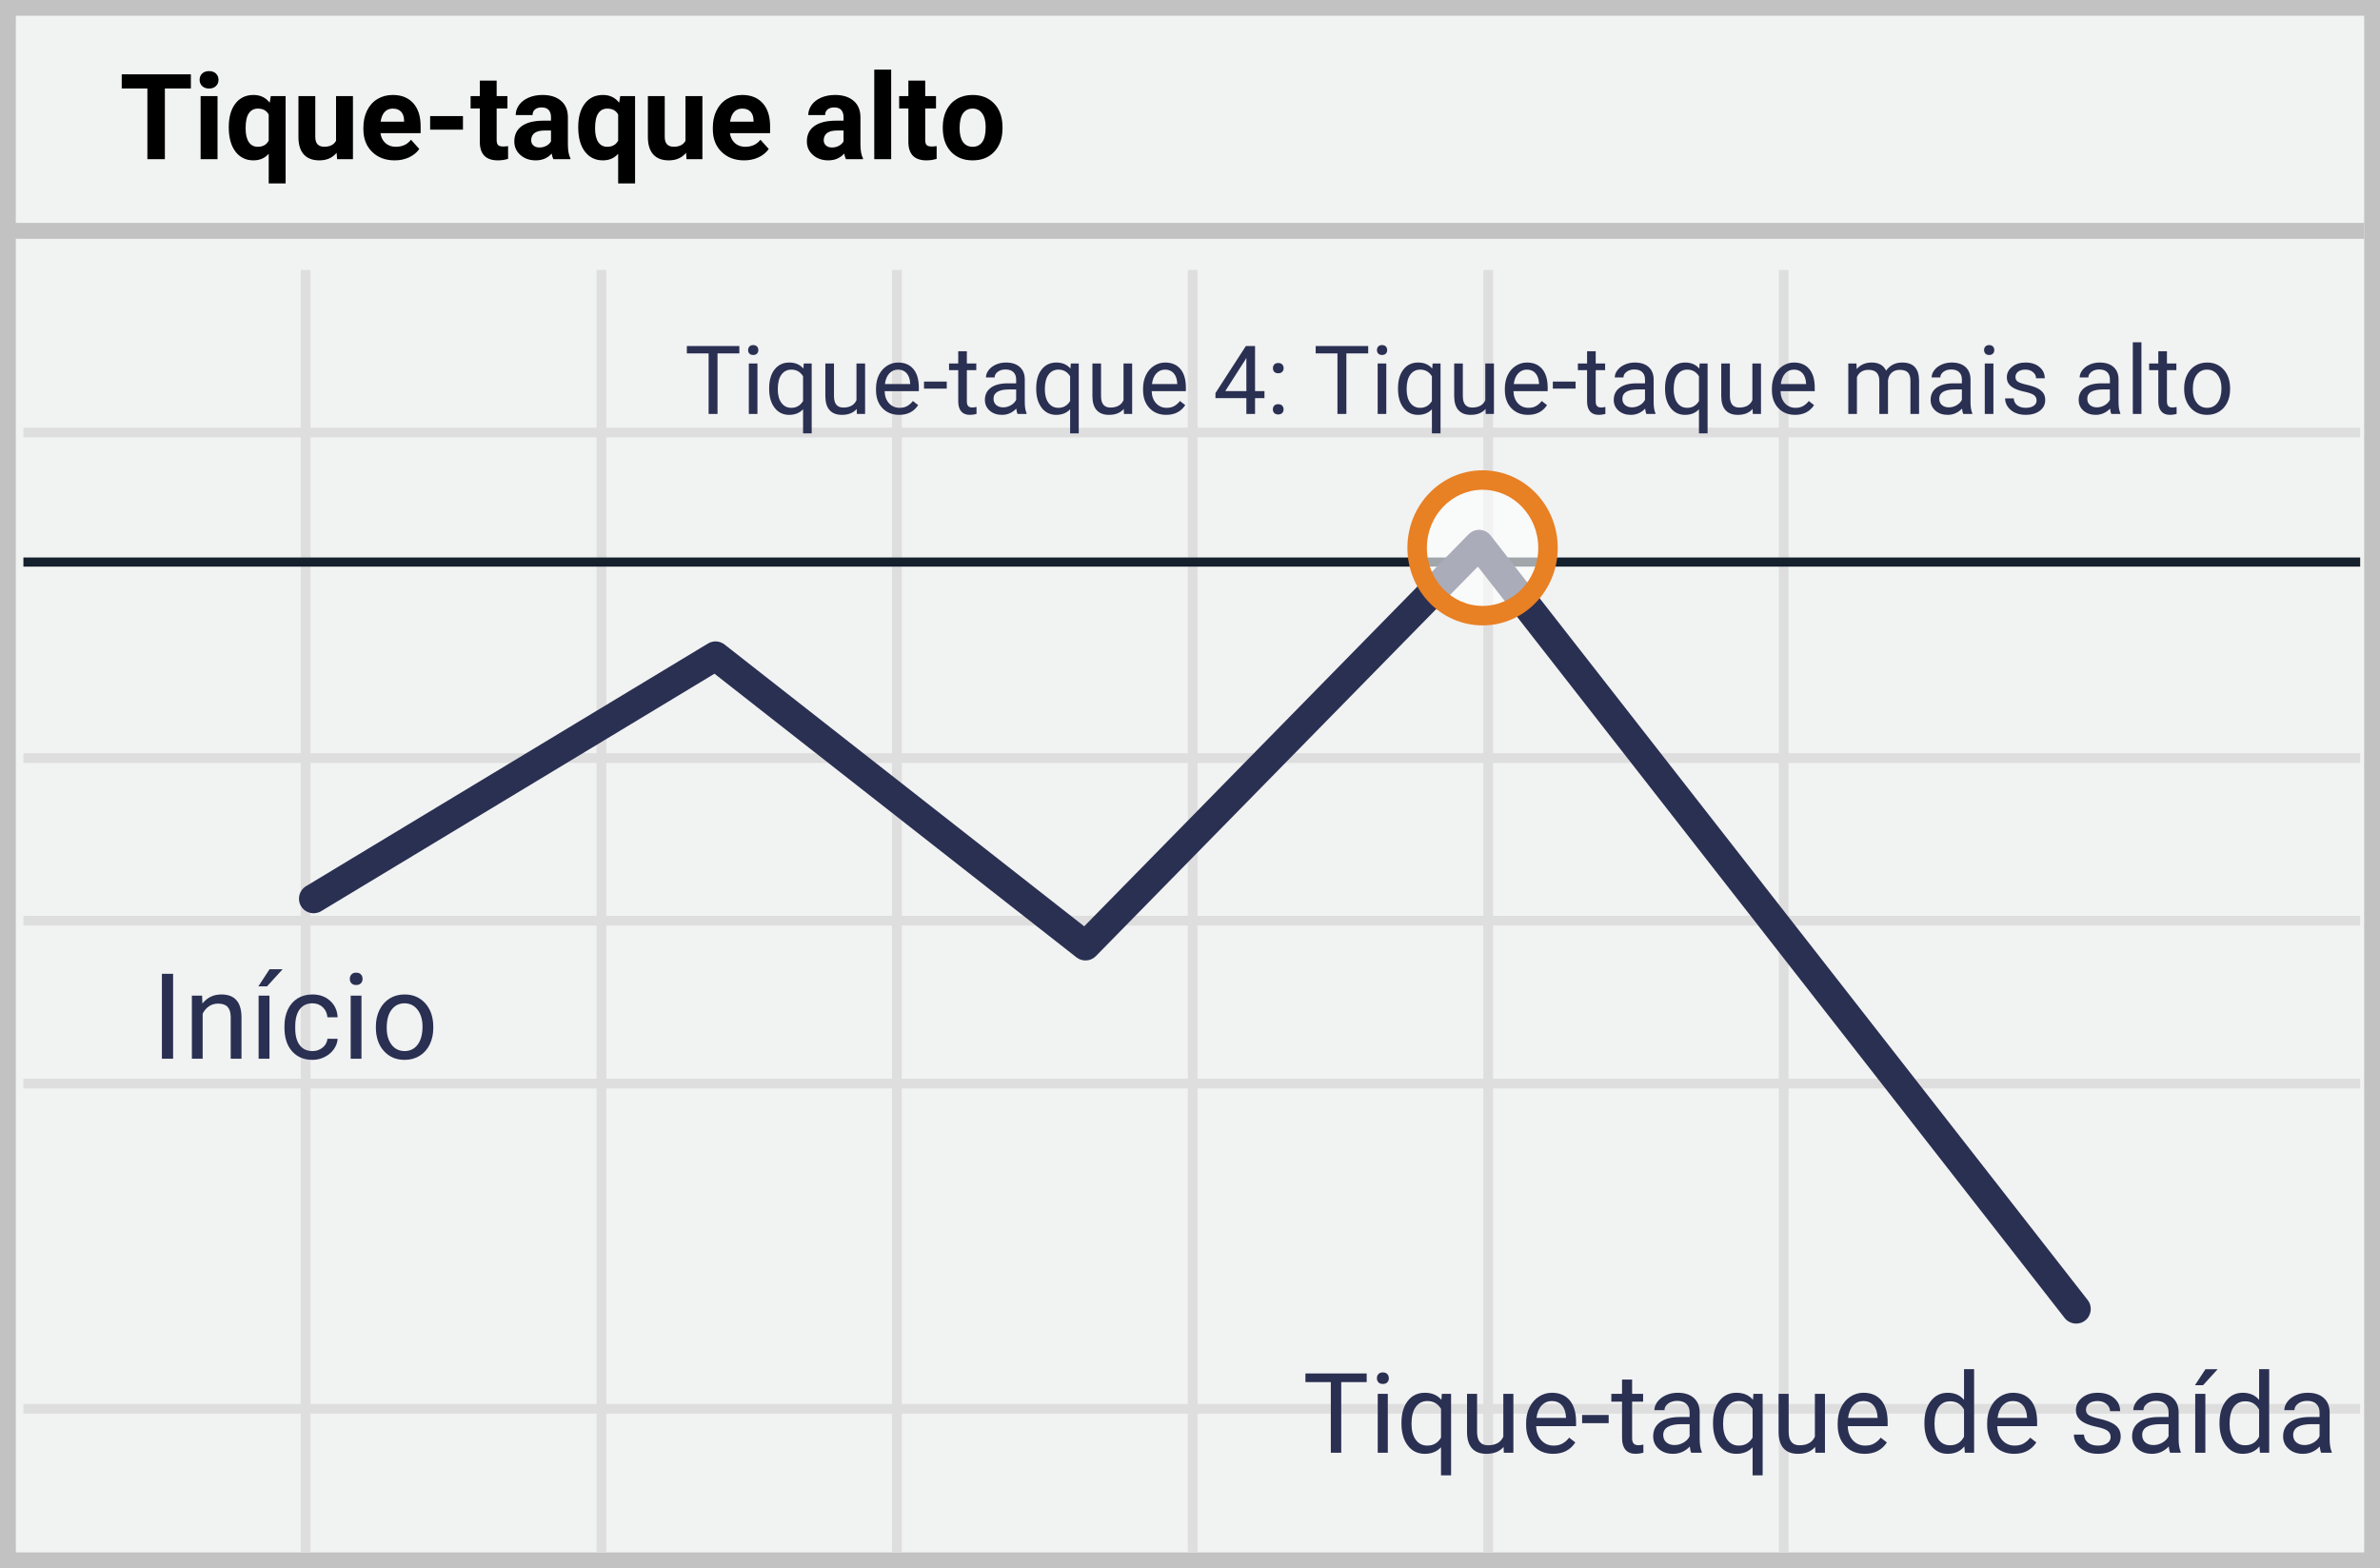 <?xml version="1.0" encoding="UTF-8"?>
<svg width="299px" height="197px" viewBox="0 0 299 197" version="1.1" xmlns="http://www.w3.org/2000/svg" xmlns:xlink="http://www.w3.org/1999/xlink">
    <rect x="0" y="0" width="299" height="197" fill="#808080" stroke="none"/>
    <!-- Generator: Sketch 53.1 (72631) - https://sketchapp.com -->
    <title>high tick</title>
    <desc>Created with Sketch.</desc>
    <g id="Page-1" stroke="none" stroke-width="1" fill="none" fill-rule="evenodd">
        <g id="high-tick" fill-rule="nonzero">
            <polygon id="Path" fill="#F1F2F2" points="0.001 0 299 0 299 197 0 197"></polygon>
            <path d="M1.987,1.98 L1.987,195.02 L297.013,195.02 L297.013,1.98 L1.987,1.98 Z M299,0 L299,197 L0,197 L0,0 L299,0 Z" id="Path" fill="#C2C2C2"></path>
            <path d="M2.941,54.948 L2.941,53.725 L296.511,53.725 L296.511,54.948 L2.941,54.948 Z M2.941,95.845 L2.941,94.622 L296.511,94.622 L296.511,95.845 L2.941,95.845 Z M2.941,136.739 L2.941,135.515 L296.511,135.515 L296.511,136.739 L2.941,136.739 Z M2.941,177.596 L2.941,176.373 L296.511,176.373 L296.511,177.596 L2.941,177.596 Z M37.785,33.908 L39.008,33.908 L39.008,195.001 L37.785,195.001 L37.785,33.908 Z M74.946,33.908 L76.17,33.908 L76.17,195.001 L74.946,195.001 L74.946,33.908 Z M112.069,33.908 L113.292,33.908 L113.292,195.001 L112.069,195.001 L112.069,33.908 Z M149.229,33.908 L150.452,33.908 L150.452,195.001 L149.229,195.001 L149.229,33.908 Z M186.351,33.908 L187.575,33.908 L187.575,195.001 L186.351,195.001 L186.351,33.908 Z M223.474,33.908 L224.697,33.908 L224.697,195.001 L223.474,195.001 L223.474,33.908 Z M2.941,116.273 L2.941,115.049 L296.511,115.049 L296.511,116.273 L2.941,116.273 Z" id="Shape" fill="#DFDEDE"></path>
            <polygon id="Path" fill="#15212D" points="2.941 71.181 2.941 70.036 296.511 70.036 296.511 71.181"></polygon>
            <polygon id="Path" fill="#C2C2C2" points="1 30 1 28 297 28 297 30"></polygon>
            <path d="M89.76,84.637 L40.344,114.468 C39.476,114.992 38.348,114.713 37.824,113.845 C37.301,112.978 37.579,111.85 38.447,111.326 L88.947,80.841 C89.599,80.448 90.427,80.498 91.027,80.968 L136.208,116.368 L184.509,67.111 C185.286,66.319 186.583,66.392 187.266,67.267 L262.274,163.314 C262.898,164.113 262.756,165.266 261.957,165.89 C261.159,166.514 260.006,166.372 259.382,165.573 L185.663,71.177 L137.678,120.11 C137.024,120.777 135.972,120.846 135.237,120.27 L89.76,84.637 Z" id="Path" fill="#2A3052"></path>
            <ellipse id="Oval" fill="#FFFFFF" opacity="0.6" cx="186.256" cy="68.824" rx="8.219" ry="8.518"></ellipse>
            <path d="M186.256,78.566 C181.031,78.566 176.813,74.195 176.813,68.824 C176.813,63.454 181.031,59.083 186.256,59.083 C191.481,59.083 195.699,63.454 195.699,68.824 C195.699,74.195 191.481,78.566 186.256,78.566 Z M186.256,76.119 C190.11,76.119 193.252,72.863 193.252,68.824 C193.252,64.786 190.11,61.529 186.256,61.529 C182.402,61.529 179.26,64.786 179.26,68.824 C179.26,72.863 182.402,76.119 186.256,76.119 Z" id="Oval" fill="#E88024"></path>
            <path d="M171.697,173.627 L168.498,173.627 L168.498,182.5 L167.192,182.5 L167.192,173.627 L164,173.627 L164,172.547 L171.697,172.547 L171.697,173.627 Z M174.35,182.5 L173.085,182.5 L173.085,175.104 L174.35,175.104 L174.35,182.5 Z M172.982,173.142 C172.982,172.937 173.045,172.763 173.17,172.622 C173.296,172.481 173.481,172.41 173.728,172.41 C173.974,172.41 174.16,172.481 174.288,172.622 C174.416,172.763 174.479,172.937 174.479,173.142 C174.479,173.347 174.416,173.518 174.288,173.654 C174.16,173.791 173.974,173.859 173.728,173.859 C173.481,173.859 173.296,173.791 173.17,173.654 C173.045,173.518 172.982,173.347 172.982,173.142 Z M176.065,178.74 C176.065,177.578 176.332,176.659 176.865,175.982 C177.398,175.305 178.114,174.967 179.012,174.967 C179.887,174.967 180.577,175.261 181.083,175.849 L181.138,175.104 L182.3,175.104 L182.3,185.344 L181.035,185.344 L181.035,181.816 C180.525,182.363 179.846,182.637 178.998,182.637 C178.105,182.637 177.393,182.289 176.862,181.594 C176.331,180.899 176.065,179.978 176.065,178.829 L176.065,178.74 Z M177.33,178.884 C177.33,179.731 177.509,180.397 177.867,180.88 C178.224,181.363 178.706,181.604 179.312,181.604 C180.064,181.604 180.639,181.272 181.035,180.606 L181.035,176.983 C180.634,176.332 180.064,176.006 179.326,176.006 C178.715,176.006 178.23,176.249 177.87,176.734 C177.51,177.219 177.33,177.936 177.33,178.884 Z M188.896,181.769 C188.404,182.347 187.682,182.637 186.729,182.637 C185.941,182.637 185.341,182.408 184.928,181.95 C184.516,181.492 184.307,180.814 184.303,179.916 L184.303,175.104 L185.567,175.104 L185.567,179.882 C185.567,181.003 186.023,181.563 186.935,181.563 C187.901,181.563 188.543,181.203 188.862,180.483 L188.862,175.104 L190.127,175.104 L190.127,182.5 L188.924,182.5 L188.896,181.769 Z M195.117,182.637 C194.115,182.637 193.299,182.307 192.67,181.649 C192.041,180.99 191.727,180.11 191.727,179.007 L191.727,178.774 C191.727,178.041 191.867,177.386 192.147,176.809 C192.427,176.233 192.819,175.781 193.323,175.456 C193.826,175.13 194.372,174.967 194.96,174.967 C195.922,174.967 196.669,175.284 197.202,175.917 C197.735,176.55 198.002,177.457 198.002,178.638 L198.002,179.164 L192.991,179.164 C193.009,179.893 193.222,180.482 193.63,180.931 C194.038,181.38 194.557,181.604 195.186,181.604 C195.632,181.604 196.01,181.513 196.32,181.331 C196.63,181.149 196.901,180.907 197.134,180.606 L197.906,181.208 C197.286,182.16 196.357,182.637 195.117,182.637 Z M194.96,176.006 C194.45,176.006 194.021,176.192 193.675,176.563 C193.328,176.934 193.114,177.455 193.032,178.125 L196.737,178.125 L196.737,178.029 C196.701,177.387 196.528,176.889 196.218,176.536 C195.908,176.182 195.489,176.006 194.96,176.006 Z M202.097,178.788 L198.761,178.788 L198.761,177.756 L202.097,177.756 L202.097,178.788 Z M205.043,173.312 L205.043,175.104 L206.424,175.104 L206.424,176.081 L205.043,176.081 L205.043,180.668 C205.043,180.964 205.104,181.186 205.228,181.334 C205.351,181.483 205.56,181.557 205.856,181.557 C206.002,181.557 206.203,181.529 206.458,181.475 L206.458,182.5 C206.125,182.591 205.802,182.637 205.487,182.637 C204.922,182.637 204.496,182.466 204.209,182.124 C203.922,181.782 203.778,181.297 203.778,180.668 L203.778,176.081 L202.432,176.081 L202.432,175.104 L203.778,175.104 L203.778,173.312 L205.043,173.312 Z M212.467,182.5 C212.394,182.354 212.335,182.094 212.289,181.721 C211.701,182.331 210.999,182.637 210.184,182.637 C209.454,182.637 208.856,182.431 208.389,182.018 C207.922,181.606 207.688,181.083 207.688,180.449 C207.688,179.679 207.981,179.081 208.567,178.655 C209.153,178.229 209.976,178.016 211.038,178.016 L212.269,178.016 L212.269,177.435 C212.269,176.993 212.136,176.64 211.872,176.378 C211.608,176.116 211.218,175.985 210.703,175.985 C210.252,175.985 209.874,176.099 209.568,176.327 C209.263,176.555 209.11,176.831 209.11,177.154 L207.839,177.154 C207.839,176.785 207.97,176.429 208.232,176.084 C208.494,175.74 208.849,175.468 209.298,175.268 C209.747,175.067 210.241,174.967 210.778,174.967 C211.631,174.967 212.298,175.18 212.781,175.606 C213.264,176.032 213.515,176.619 213.533,177.366 L213.533,180.771 C213.533,181.45 213.62,181.99 213.793,182.391 L213.793,182.5 L212.467,182.5 Z M210.368,181.536 C210.765,181.536 211.141,181.434 211.496,181.229 C211.852,181.023 212.109,180.757 212.269,180.429 L212.269,178.911 L211.277,178.911 C209.728,178.911 208.953,179.365 208.953,180.271 C208.953,180.668 209.085,180.978 209.35,181.201 C209.614,181.424 209.953,181.536 210.368,181.536 Z M215.208,178.74 C215.208,177.578 215.475,176.659 216.008,175.982 C216.541,175.305 217.257,174.967 218.154,174.967 C219.029,174.967 219.72,175.261 220.226,175.849 L220.28,175.104 L221.442,175.104 L221.442,185.344 L220.178,185.344 L220.178,181.816 C219.667,182.363 218.988,182.637 218.141,182.637 C217.247,182.637 216.535,182.289 216.004,181.594 C215.473,180.899 215.208,179.978 215.208,178.829 L215.208,178.74 Z M216.473,178.884 C216.473,179.731 216.652,180.397 217.009,180.88 C217.367,181.363 217.849,181.604 218.455,181.604 C219.207,181.604 219.781,181.272 220.178,180.606 L220.178,176.983 C219.777,176.332 219.207,176.006 218.469,176.006 C217.858,176.006 217.373,176.249 217.013,176.734 C216.653,177.219 216.473,177.936 216.473,178.884 Z M228.039,181.769 C227.547,182.347 226.825,182.637 225.872,182.637 C225.084,182.637 224.483,182.408 224.071,181.95 C223.658,181.492 223.45,180.814 223.445,179.916 L223.445,175.104 L224.71,175.104 L224.71,179.882 C224.71,181.003 225.166,181.563 226.077,181.563 C227.043,181.563 227.686,181.203 228.005,180.483 L228.005,175.104 L229.27,175.104 L229.27,182.5 L228.066,182.5 L228.039,181.769 Z M234.26,182.637 C233.257,182.637 232.441,182.307 231.812,181.649 C231.184,180.99 230.869,180.11 230.869,179.007 L230.869,178.774 C230.869,178.041 231.009,177.386 231.29,176.809 C231.57,176.233 231.962,175.781 232.465,175.456 C232.969,175.13 233.515,174.967 234.103,174.967 C235.064,174.967 235.812,175.284 236.345,175.917 C236.878,176.55 237.145,177.457 237.145,178.638 L237.145,179.164 L232.134,179.164 C232.152,179.893 232.365,180.482 232.773,180.931 C233.181,181.38 233.699,181.604 234.328,181.604 C234.775,181.604 235.153,181.513 235.463,181.331 C235.773,181.149 236.044,180.907 236.276,180.606 L237.049,181.208 C236.429,182.16 235.499,182.637 234.26,182.637 Z M234.103,176.006 C233.592,176.006 233.164,176.192 232.817,176.563 C232.471,176.934 232.257,177.455 232.175,178.125 L235.88,178.125 L235.88,178.029 C235.843,177.387 235.67,176.889 235.36,176.536 C235.05,176.182 234.631,176.006 234.103,176.006 Z M241.766,178.74 C241.766,177.605 242.035,176.693 242.572,176.002 C243.11,175.312 243.814,174.967 244.685,174.967 C245.55,174.967 246.236,175.263 246.742,175.855 L246.742,172 L248.007,172 L248.007,182.5 L246.845,182.5 L246.783,181.707 C246.277,182.327 245.573,182.637 244.671,182.637 C243.814,182.637 243.116,182.286 242.576,181.584 C242.036,180.882 241.766,179.966 241.766,178.836 L241.766,178.74 Z M243.03,178.884 C243.03,179.722 243.203,180.379 243.55,180.853 C243.896,181.327 244.375,181.563 244.985,181.563 C245.787,181.563 246.373,181.203 246.742,180.483 L246.742,177.086 C246.364,176.389 245.783,176.04 244.999,176.04 C244.379,176.04 243.896,176.279 243.55,176.758 C243.203,177.236 243.03,177.945 243.03,178.884 Z M253.038,182.637 C252.035,182.637 251.22,182.307 250.591,181.649 C249.962,180.99 249.647,180.11 249.647,179.007 L249.647,178.774 C249.647,178.041 249.788,177.386 250.068,176.809 C250.348,176.233 250.74,175.781 251.244,175.456 C251.747,175.13 252.293,174.967 252.881,174.967 C253.842,174.967 254.59,175.284 255.123,175.917 C255.656,176.55 255.923,177.457 255.923,178.638 L255.923,179.164 L250.912,179.164 C250.93,179.893 251.143,180.482 251.551,180.931 C251.959,181.38 252.478,181.604 253.106,181.604 C253.553,181.604 253.931,181.513 254.241,181.331 C254.551,181.149 254.822,180.907 255.055,180.606 L255.827,181.208 C255.207,182.16 254.278,182.637 253.038,182.637 Z M252.881,176.006 C252.37,176.006 251.942,176.192 251.596,176.563 C251.249,176.934 251.035,177.455 250.953,178.125 L254.658,178.125 L254.658,178.029 C254.622,177.387 254.449,176.889 254.139,176.536 C253.829,176.182 253.41,176.006 252.881,176.006 Z M265.158,180.538 C265.158,180.196 265.029,179.931 264.772,179.742 C264.514,179.553 264.066,179.39 263.425,179.253 C262.785,179.116 262.277,178.952 261.901,178.761 C261.525,178.569 261.247,178.341 261.067,178.077 C260.887,177.813 260.797,177.498 260.797,177.134 C260.797,176.528 261.053,176.015 261.566,175.596 C262.079,175.176 262.734,174.967 263.531,174.967 C264.37,174.967 265.05,175.183 265.572,175.616 C266.094,176.049 266.354,176.603 266.354,177.277 L265.083,177.277 C265.083,176.931 264.936,176.632 264.642,176.382 C264.348,176.131 263.978,176.006 263.531,176.006 C263.071,176.006 262.711,176.106 262.451,176.307 C262.191,176.507 262.062,176.769 262.062,177.093 C262.062,177.398 262.182,177.628 262.424,177.783 C262.665,177.938 263.102,178.086 263.733,178.228 C264.364,178.369 264.876,178.537 265.268,178.733 C265.66,178.929 265.95,179.165 266.139,179.441 C266.328,179.717 266.423,180.053 266.423,180.449 C266.423,181.11 266.159,181.64 265.63,182.039 C265.101,182.437 264.415,182.637 263.572,182.637 C262.98,182.637 262.456,182.532 262,182.322 C261.544,182.113 261.188,181.82 260.93,181.444 C260.673,181.068 260.544,180.661 260.544,180.224 L261.809,180.224 C261.831,180.647 262.001,180.984 262.318,181.232 C262.635,181.48 263.053,181.604 263.572,181.604 C264.051,181.604 264.435,181.508 264.724,181.314 C265.014,181.12 265.158,180.862 265.158,180.538 Z M272.637,182.5 C272.564,182.354 272.505,182.094 272.459,181.721 C271.871,182.331 271.169,182.637 270.354,182.637 C269.624,182.637 269.026,182.431 268.559,182.018 C268.092,181.606 267.858,181.083 267.858,180.449 C267.858,179.679 268.151,179.081 268.737,178.655 C269.322,178.229 270.146,178.016 271.208,178.016 L272.438,178.016 L272.438,177.435 C272.438,176.993 272.306,176.64 272.042,176.378 C271.778,176.116 271.388,175.985 270.873,175.985 C270.422,175.985 270.044,176.099 269.738,176.327 C269.433,176.555 269.28,176.831 269.28,177.154 L268.009,177.154 C268.009,176.785 268.14,176.429 268.402,176.084 C268.664,175.74 269.019,175.468 269.468,175.268 C269.917,175.067 270.41,174.967 270.948,174.967 C271.8,174.967 272.468,175.18 272.951,175.606 C273.434,176.032 273.685,176.619 273.703,177.366 L273.703,180.771 C273.703,181.45 273.79,181.99 273.963,182.391 L273.963,182.5 L272.637,182.5 Z M270.538,181.536 C270.935,181.536 271.311,181.434 271.666,181.229 C272.021,181.023 272.279,180.757 272.438,180.429 L272.438,178.911 L271.447,178.911 C269.898,178.911 269.123,179.365 269.123,180.271 C269.123,180.668 269.255,180.978 269.52,181.201 C269.784,181.424 270.123,181.536 270.538,181.536 Z M277.06,182.5 L275.788,182.5 L275.788,175.104 L277.06,175.104 L277.06,182.5 Z M277.073,172.007 L278.604,172.007 L276.772,174.017 L275.754,174.017 L277.073,172.007 Z M278.837,178.74 C278.837,177.605 279.106,176.693 279.644,176.002 C280.181,175.312 280.885,174.967 281.756,174.967 C282.622,174.967 283.308,175.263 283.813,175.855 L283.813,172 L285.078,172 L285.078,182.5 L283.916,182.5 L283.854,181.707 C283.349,182.327 282.645,182.637 281.742,182.637 C280.885,182.637 280.187,182.286 279.647,181.584 C279.107,180.882 278.837,179.966 278.837,178.836 L278.837,178.74 Z M280.102,178.884 C280.102,179.722 280.275,180.379 280.621,180.853 C280.967,181.327 281.446,181.563 282.057,181.563 C282.859,181.563 283.444,181.203 283.813,180.483 L283.813,177.086 C283.435,176.389 282.854,176.04 282.07,176.04 C281.451,176.04 280.967,176.279 280.621,176.758 C280.275,177.236 280.102,177.945 280.102,178.884 Z M291.606,182.5 C291.534,182.354 291.474,182.094 291.429,181.721 C290.841,182.331 290.139,182.637 289.323,182.637 C288.594,182.637 287.996,182.431 287.529,182.018 C287.062,181.606 286.828,181.083 286.828,180.449 C286.828,179.679 287.121,179.081 287.707,178.655 C288.292,178.229 289.116,178.016 290.178,178.016 L291.408,178.016 L291.408,177.435 C291.408,176.993 291.276,176.64 291.012,176.378 C290.747,176.116 290.358,175.985 289.843,175.985 C289.392,175.985 289.013,176.099 288.708,176.327 C288.403,176.555 288.25,176.831 288.25,177.154 L286.979,177.154 C286.979,176.785 287.11,176.429 287.372,176.084 C287.634,175.74 287.989,175.468 288.438,175.268 C288.887,175.067 289.38,174.967 289.918,174.967 C290.77,174.967 291.438,175.18 291.921,175.606 C292.404,176.032 292.655,176.619 292.673,177.366 L292.673,180.771 C292.673,181.45 292.759,181.99 292.933,182.391 L292.933,182.5 L291.606,182.5 Z M289.508,181.536 C289.904,181.536 290.28,181.434 290.636,181.229 C290.991,181.023 291.249,180.757 291.408,180.429 L291.408,178.911 L290.417,178.911 C288.868,178.911 288.093,179.365 288.093,180.271 C288.093,180.668 288.225,180.978 288.489,181.201 C288.754,181.424 289.093,181.536 289.508,181.536 Z" id="Tique-taquedesaída" fill="#2A3052"></path>
            <path d="M21.747,133 L20.34,133 L20.34,122.336 L21.747,122.336 L21.747,133 Z M25.387,125.075 L25.431,126.071 C26.036,125.31 26.827,124.929 27.804,124.929 C29.479,124.929 30.323,125.874 30.338,127.763 L30.338,133 L28.983,133 L28.983,127.756 C28.978,127.185 28.847,126.762 28.591,126.489 C28.335,126.215 27.936,126.079 27.394,126.079 C26.954,126.079 26.568,126.196 26.236,126.43 C25.904,126.665 25.646,126.972 25.46,127.353 L25.46,133 L24.105,133 L24.105,125.075 L25.387,125.075 Z M33.854,133 L32.491,133 L32.491,125.075 L33.854,125.075 L33.854,133 Z M33.868,121.757 L35.509,121.757 L33.546,123.911 L32.455,123.911 L33.868,121.757 Z M39.266,132.041 C39.75,132.041 40.172,131.894 40.533,131.601 C40.895,131.308 41.095,130.942 41.134,130.502 L42.416,130.502 C42.391,130.957 42.235,131.389 41.947,131.799 C41.659,132.209 41.274,132.536 40.793,132.78 C40.312,133.024 39.803,133.146 39.266,133.146 C38.187,133.146 37.329,132.786 36.692,132.066 C36.054,131.346 35.736,130.361 35.736,129.111 L35.736,128.884 C35.736,128.112 35.877,127.426 36.161,126.826 C36.444,126.225 36.85,125.759 37.38,125.427 C37.91,125.095 38.536,124.929 39.259,124.929 C40.147,124.929 40.886,125.195 41.474,125.727 C42.063,126.259 42.376,126.95 42.416,127.8 L41.134,127.8 C41.095,127.287 40.901,126.866 40.552,126.536 C40.202,126.207 39.771,126.042 39.259,126.042 C38.57,126.042 38.037,126.29 37.658,126.785 C37.28,127.281 37.091,127.998 37.091,128.935 L37.091,129.191 C37.091,130.104 37.279,130.808 37.655,131.301 C38.031,131.794 38.568,132.041 39.266,132.041 Z M45.411,133 L44.056,133 L44.056,125.075 L45.411,125.075 L45.411,133 Z M43.946,122.973 C43.946,122.753 44.013,122.568 44.148,122.417 C44.282,122.265 44.481,122.189 44.745,122.189 C45.008,122.189 45.208,122.265 45.345,122.417 C45.482,122.568 45.55,122.753 45.55,122.973 C45.55,123.193 45.482,123.376 45.345,123.522 C45.208,123.669 45.008,123.742 44.745,123.742 C44.481,123.742 44.282,123.669 44.148,123.522 C44.013,123.376 43.946,123.193 43.946,122.973 Z M47.22,128.964 C47.22,128.188 47.373,127.49 47.678,126.87 C47.983,126.25 48.408,125.771 48.952,125.434 C49.497,125.097 50.118,124.929 50.816,124.929 C51.896,124.929 52.768,125.302 53.435,126.049 C54.101,126.796 54.435,127.79 54.435,129.03 L54.435,129.125 C54.435,129.897 54.287,130.589 53.991,131.202 C53.696,131.815 53.274,132.292 52.724,132.634 C52.175,132.976 51.544,133.146 50.831,133.146 C49.757,133.146 48.886,132.773 48.22,132.026 C47.553,131.279 47.22,130.29 47.22,129.06 L47.22,128.964 Z M48.583,129.125 C48.583,130.004 48.786,130.71 49.194,131.242 C49.602,131.774 50.147,132.041 50.831,132.041 C51.52,132.041 52.066,131.771 52.472,131.231 C52.877,130.692 53.08,129.936 53.08,128.964 C53.08,128.095 52.873,127.391 52.461,126.851 C52.048,126.312 51.5,126.042 50.816,126.042 C50.147,126.042 49.608,126.308 49.198,126.84 C48.788,127.373 48.583,128.134 48.583,129.125 Z" id="Início" fill="#2A3052"></path>
            <path d="M92.885,44.395 L90.143,44.395 L90.143,52 L89.023,52 L89.023,44.395 L86.287,44.395 L86.287,43.469 L92.885,43.469 L92.885,44.395 Z M95.158,52 L94.074,52 L94.074,45.66 L95.158,45.66 L95.158,52 Z M93.986,43.979 C93.986,43.803 94.04,43.654 94.147,43.533 C94.255,43.412 94.414,43.352 94.625,43.352 C94.836,43.352 94.996,43.412 95.105,43.533 C95.215,43.654 95.27,43.803 95.27,43.979 C95.27,44.154 95.215,44.301 95.105,44.418 C94.996,44.535 94.836,44.594 94.625,44.594 C94.414,44.594 94.255,44.535 94.147,44.418 C94.04,44.301 93.986,44.154 93.986,43.979 Z M96.629,48.777 C96.629,47.781 96.857,46.993 97.314,46.413 C97.771,45.833 98.385,45.543 99.154,45.543 C99.904,45.543 100.496,45.795 100.93,46.299 L100.977,45.66 L101.973,45.66 L101.973,54.438 L100.889,54.438 L100.889,51.414 C100.451,51.883 99.869,52.117 99.143,52.117 C98.377,52.117 97.767,51.819 97.312,51.224 C96.856,50.628 96.629,49.838 96.629,48.854 L96.629,48.777 Z M97.713,48.9 C97.713,49.627 97.866,50.197 98.173,50.611 C98.479,51.025 98.893,51.232 99.412,51.232 C100.057,51.232 100.549,50.947 100.889,50.377 L100.889,47.271 C100.545,46.713 100.057,46.434 99.424,46.434 C98.9,46.434 98.484,46.642 98.176,47.058 C97.867,47.474 97.713,48.088 97.713,48.9 Z M107.627,51.373 C107.205,51.869 106.586,52.117 105.77,52.117 C105.094,52.117 104.579,51.921 104.226,51.528 C103.872,51.136 103.693,50.555 103.689,49.785 L103.689,45.66 L104.773,45.66 L104.773,49.756 C104.773,50.717 105.164,51.197 105.945,51.197 C106.773,51.197 107.324,50.889 107.598,50.271 L107.598,45.66 L108.682,45.66 L108.682,52 L107.65,52 L107.627,51.373 Z M112.959,52.117 C112.1,52.117 111.4,51.835 110.861,51.271 C110.322,50.706 110.053,49.951 110.053,49.006 L110.053,48.807 C110.053,48.178 110.173,47.616 110.413,47.122 C110.653,46.628 110.989,46.241 111.421,45.962 C111.853,45.683 112.32,45.543 112.824,45.543 C113.648,45.543 114.289,45.814 114.746,46.357 C115.203,46.9 115.432,47.678 115.432,48.689 L115.432,49.141 L111.137,49.141 C111.152,49.766 111.335,50.271 111.685,50.655 C112.034,51.04 112.479,51.232 113.018,51.232 C113.4,51.232 113.725,51.154 113.99,50.998 C114.256,50.842 114.488,50.635 114.688,50.377 L115.35,50.893 C114.818,51.709 114.021,52.117 112.959,52.117 Z M112.824,46.434 C112.387,46.434 112.02,46.593 111.723,46.911 C111.426,47.229 111.242,47.676 111.172,48.25 L114.348,48.25 L114.348,48.168 C114.316,47.617 114.168,47.19 113.902,46.888 C113.637,46.585 113.277,46.434 112.824,46.434 Z M118.941,48.818 L116.082,48.818 L116.082,47.934 L118.941,47.934 L118.941,48.818 Z M121.467,44.125 L121.467,45.66 L122.65,45.66 L122.65,46.498 L121.467,46.498 L121.467,50.43 C121.467,50.684 121.52,50.874 121.625,51.001 C121.73,51.128 121.91,51.191 122.164,51.191 C122.289,51.191 122.461,51.168 122.68,51.121 L122.68,52 C122.395,52.078 122.117,52.117 121.848,52.117 C121.363,52.117 120.998,51.971 120.752,51.678 C120.506,51.385 120.383,50.969 120.383,50.43 L120.383,46.498 L119.229,46.498 L119.229,45.66 L120.383,45.66 L120.383,44.125 L121.467,44.125 Z M127.83,52 C127.768,51.875 127.717,51.652 127.678,51.332 C127.174,51.855 126.572,52.117 125.873,52.117 C125.248,52.117 124.735,51.94 124.335,51.587 C123.935,51.233 123.734,50.785 123.734,50.242 C123.734,49.582 123.985,49.069 124.487,48.704 C124.989,48.339 125.695,48.156 126.605,48.156 L127.66,48.156 L127.66,47.658 C127.66,47.279 127.547,46.978 127.32,46.753 C127.094,46.528 126.76,46.416 126.318,46.416 C125.932,46.416 125.607,46.514 125.346,46.709 C125.084,46.904 124.953,47.141 124.953,47.418 L123.863,47.418 C123.863,47.102 123.976,46.796 124.2,46.501 C124.425,46.206 124.729,45.973 125.114,45.801 C125.499,45.629 125.922,45.543 126.383,45.543 C127.113,45.543 127.686,45.726 128.1,46.091 C128.514,46.456 128.729,46.959 128.744,47.6 L128.744,50.518 C128.744,51.1 128.818,51.562 128.967,51.906 L128.967,52 L127.83,52 Z M126.031,51.174 C126.371,51.174 126.693,51.086 126.998,50.91 C127.303,50.734 127.523,50.506 127.66,50.225 L127.66,48.924 L126.811,48.924 C125.482,48.924 124.818,49.312 124.818,50.09 C124.818,50.43 124.932,50.695 125.158,50.887 C125.385,51.078 125.676,51.174 126.031,51.174 Z M130.18,48.777 C130.18,47.781 130.408,46.993 130.865,46.413 C131.322,45.833 131.936,45.543 132.705,45.543 C133.455,45.543 134.047,45.795 134.48,46.299 L134.527,45.66 L135.523,45.66 L135.523,54.438 L134.439,54.438 L134.439,51.414 C134.002,51.883 133.42,52.117 132.693,52.117 C131.928,52.117 131.317,51.819 130.862,51.224 C130.407,50.628 130.18,49.838 130.18,48.854 L130.18,48.777 Z M131.264,48.9 C131.264,49.627 131.417,50.197 131.724,50.611 C132.03,51.025 132.443,51.232 132.963,51.232 C133.607,51.232 134.1,50.947 134.439,50.377 L134.439,47.271 C134.096,46.713 133.607,46.434 132.975,46.434 C132.451,46.434 132.035,46.642 131.727,47.058 C131.418,47.474 131.264,48.088 131.264,48.9 Z M141.178,51.373 C140.756,51.869 140.137,52.117 139.32,52.117 C138.645,52.117 138.13,51.921 137.776,51.528 C137.423,51.136 137.244,50.555 137.24,49.785 L137.24,45.66 L138.324,45.66 L138.324,49.756 C138.324,50.717 138.715,51.197 139.496,51.197 C140.324,51.197 140.875,50.889 141.148,50.271 L141.148,45.66 L142.232,45.66 L142.232,52 L141.201,52 L141.178,51.373 Z M146.51,52.117 C145.65,52.117 144.951,51.835 144.412,51.271 C143.873,50.706 143.604,49.951 143.604,49.006 L143.604,48.807 C143.604,48.178 143.724,47.616 143.964,47.122 C144.204,46.628 144.54,46.241 144.972,45.962 C145.403,45.683 145.871,45.543 146.375,45.543 C147.199,45.543 147.84,45.814 148.297,46.357 C148.754,46.9 148.982,47.678 148.982,48.689 L148.982,49.141 L144.688,49.141 C144.703,49.766 144.886,50.271 145.235,50.655 C145.585,51.04 146.029,51.232 146.568,51.232 C146.951,51.232 147.275,51.154 147.541,50.998 C147.807,50.842 148.039,50.635 148.238,50.377 L148.9,50.893 C148.369,51.709 147.572,52.117 146.51,52.117 Z M146.375,46.434 C145.937,46.434 145.57,46.593 145.273,46.911 C144.977,47.229 144.793,47.676 144.723,48.25 L147.898,48.25 L147.898,48.168 C147.867,47.617 147.719,47.19 147.453,46.888 C147.187,46.585 146.828,46.434 146.375,46.434 Z M157.672,49.135 L158.855,49.135 L158.855,50.02 L157.672,50.02 L157.672,52 L156.582,52 L156.582,50.02 L152.697,50.02 L152.697,49.381 L156.518,43.469 L157.672,43.469 L157.672,49.135 Z M153.928,49.135 L156.582,49.135 L156.582,44.951 L156.453,45.186 L153.928,49.135 Z M159.91,51.432 C159.91,51.244 159.966,51.088 160.077,50.963 C160.188,50.838 160.355,50.775 160.578,50.775 C160.801,50.775 160.97,50.838 161.085,50.963 C161.2,51.088 161.258,51.244 161.258,51.432 C161.258,51.611 161.2,51.762 161.085,51.883 C160.97,52.004 160.801,52.064 160.578,52.064 C160.355,52.064 160.188,52.004 160.077,51.883 C159.966,51.762 159.91,51.611 159.91,51.432 Z M159.916,46.258 C159.916,46.07 159.972,45.914 160.083,45.789 C160.194,45.664 160.361,45.602 160.584,45.602 C160.807,45.602 160.976,45.664 161.091,45.789 C161.206,45.914 161.264,46.07 161.264,46.258 C161.264,46.438 161.206,46.588 161.091,46.709 C160.976,46.83 160.807,46.891 160.584,46.891 C160.361,46.891 160.194,46.83 160.083,46.709 C159.972,46.588 159.916,46.438 159.916,46.258 Z M171.887,44.395 L169.145,44.395 L169.145,52 L168.025,52 L168.025,44.395 L165.289,44.395 L165.289,43.469 L171.887,43.469 L171.887,44.395 Z M174.16,52 L173.076,52 L173.076,45.66 L174.16,45.66 L174.16,52 Z M172.988,43.979 C172.988,43.803 173.042,43.654 173.149,43.533 C173.257,43.412 173.416,43.352 173.627,43.352 C173.838,43.352 173.998,43.412 174.107,43.533 C174.217,43.654 174.271,43.803 174.271,43.979 C174.271,44.154 174.217,44.301 174.107,44.418 C173.998,44.535 173.838,44.594 173.627,44.594 C173.416,44.594 173.257,44.535 173.149,44.418 C173.042,44.301 172.988,44.154 172.988,43.979 Z M175.631,48.777 C175.631,47.781 175.859,46.993 176.316,46.413 C176.773,45.833 177.387,45.543 178.156,45.543 C178.906,45.543 179.498,45.795 179.932,46.299 L179.979,45.66 L180.975,45.66 L180.975,54.438 L179.891,54.438 L179.891,51.414 C179.453,51.883 178.871,52.117 178.145,52.117 C177.379,52.117 176.769,51.819 176.313,51.224 C175.858,50.628 175.631,49.838 175.631,48.854 L175.631,48.777 Z M176.715,48.9 C176.715,49.627 176.868,50.197 177.175,50.611 C177.481,51.025 177.895,51.232 178.414,51.232 C179.059,51.232 179.551,50.947 179.891,50.377 L179.891,47.271 C179.547,46.713 179.059,46.434 178.426,46.434 C177.902,46.434 177.486,46.642 177.178,47.058 C176.869,47.474 176.715,48.088 176.715,48.9 Z M186.629,51.373 C186.207,51.869 185.588,52.117 184.771,52.117 C184.096,52.117 183.581,51.921 183.228,51.528 C182.874,51.136 182.695,50.555 182.691,49.785 L182.691,45.66 L183.775,45.66 L183.775,49.756 C183.775,50.717 184.166,51.197 184.947,51.197 C185.775,51.197 186.326,50.889 186.6,50.271 L186.6,45.66 L187.684,45.66 L187.684,52 L186.652,52 L186.629,51.373 Z M191.961,52.117 C191.102,52.117 190.402,51.835 189.863,51.271 C189.324,50.706 189.055,49.951 189.055,49.006 L189.055,48.807 C189.055,48.178 189.175,47.616 189.415,47.122 C189.655,46.628 189.991,46.241 190.423,45.962 C190.854,45.683 191.322,45.543 191.826,45.543 C192.65,45.543 193.291,45.814 193.748,46.357 C194.205,46.9 194.434,47.678 194.434,48.689 L194.434,49.141 L190.139,49.141 C190.154,49.766 190.337,50.271 190.687,50.655 C191.036,51.04 191.48,51.232 192.02,51.232 C192.402,51.232 192.727,51.154 192.992,50.998 C193.258,50.842 193.49,50.635 193.689,50.377 L194.352,50.893 C193.82,51.709 193.023,52.117 191.961,52.117 Z M191.826,46.434 C191.389,46.434 191.021,46.593 190.725,46.911 C190.428,47.229 190.244,47.676 190.174,48.25 L193.35,48.25 L193.35,48.168 C193.318,47.617 193.17,47.19 192.904,46.888 C192.639,46.585 192.279,46.434 191.826,46.434 Z M197.943,48.818 L195.084,48.818 L195.084,47.934 L197.943,47.934 L197.943,48.818 Z M200.469,44.125 L200.469,45.66 L201.652,45.66 L201.652,46.498 L200.469,46.498 L200.469,50.43 C200.469,50.684 200.521,50.874 200.627,51.001 C200.732,51.128 200.912,51.191 201.166,51.191 C201.291,51.191 201.463,51.168 201.682,51.121 L201.682,52 C201.396,52.078 201.119,52.117 200.85,52.117 C200.365,52.117 200,51.971 199.754,51.678 C199.508,51.385 199.385,50.969 199.385,50.43 L199.385,46.498 L198.23,46.498 L198.23,45.66 L199.385,45.66 L199.385,44.125 L200.469,44.125 Z M206.832,52 C206.77,51.875 206.719,51.652 206.68,51.332 C206.176,51.855 205.574,52.117 204.875,52.117 C204.25,52.117 203.737,51.94 203.337,51.587 C202.937,51.233 202.736,50.785 202.736,50.242 C202.736,49.582 202.987,49.069 203.489,48.704 C203.991,48.339 204.697,48.156 205.607,48.156 L206.662,48.156 L206.662,47.658 C206.662,47.279 206.549,46.978 206.322,46.753 C206.096,46.528 205.762,46.416 205.32,46.416 C204.934,46.416 204.609,46.514 204.348,46.709 C204.086,46.904 203.955,47.141 203.955,47.418 L202.865,47.418 C202.865,47.102 202.978,46.796 203.202,46.501 C203.427,46.206 203.731,45.973 204.116,45.801 C204.501,45.629 204.924,45.543 205.385,45.543 C206.115,45.543 206.687,45.726 207.102,46.091 C207.516,46.456 207.73,46.959 207.746,47.6 L207.746,50.518 C207.746,51.1 207.82,51.562 207.969,51.906 L207.969,52 L206.832,52 Z M205.033,51.174 C205.373,51.174 205.695,51.086 206,50.91 C206.305,50.734 206.525,50.506 206.662,50.225 L206.662,48.924 L205.812,48.924 C204.484,48.924 203.82,49.312 203.82,50.09 C203.82,50.43 203.934,50.695 204.16,50.887 C204.387,51.078 204.678,51.174 205.033,51.174 Z M209.182,48.777 C209.182,47.781 209.41,46.993 209.867,46.413 C210.324,45.833 210.937,45.543 211.707,45.543 C212.457,45.543 213.049,45.795 213.482,46.299 L213.529,45.66 L214.525,45.66 L214.525,54.438 L213.441,54.438 L213.441,51.414 C213.004,51.883 212.422,52.117 211.695,52.117 C210.93,52.117 210.319,51.819 209.864,51.224 C209.409,50.628 209.182,49.838 209.182,48.854 L209.182,48.777 Z M210.266,48.9 C210.266,49.627 210.419,50.197 210.726,50.611 C211.032,51.025 211.445,51.232 211.965,51.232 C212.609,51.232 213.102,50.947 213.441,50.377 L213.441,47.271 C213.098,46.713 212.609,46.434 211.977,46.434 C211.453,46.434 211.037,46.642 210.729,47.058 C210.42,47.474 210.266,48.088 210.266,48.9 Z M220.18,51.373 C219.758,51.869 219.139,52.117 218.322,52.117 C217.646,52.117 217.132,51.921 216.778,51.528 C216.425,51.136 216.246,50.555 216.242,49.785 L216.242,45.66 L217.326,45.66 L217.326,49.756 C217.326,50.717 217.717,51.197 218.498,51.197 C219.326,51.197 219.877,50.889 220.15,50.271 L220.15,45.66 L221.234,45.66 L221.234,52 L220.203,52 L220.18,51.373 Z M225.512,52.117 C224.652,52.117 223.953,51.835 223.414,51.271 C222.875,50.706 222.605,49.951 222.605,49.006 L222.605,48.807 C222.605,48.178 222.726,47.616 222.966,47.122 C223.206,46.628 223.542,46.241 223.974,45.962 C224.405,45.683 224.873,45.543 225.377,45.543 C226.201,45.543 226.842,45.814 227.299,46.357 C227.756,46.9 227.984,47.678 227.984,48.689 L227.984,49.141 L223.689,49.141 C223.705,49.766 223.888,50.271 224.237,50.655 C224.587,51.04 225.031,51.232 225.57,51.232 C225.953,51.232 226.277,51.154 226.543,50.998 C226.809,50.842 227.041,50.635 227.24,50.377 L227.902,50.893 C227.371,51.709 226.574,52.117 225.512,52.117 Z M225.377,46.434 C224.939,46.434 224.572,46.593 224.275,46.911 C223.979,47.229 223.795,47.676 223.725,48.25 L226.9,48.25 L226.9,48.168 C226.869,47.617 226.721,47.19 226.455,46.888 C226.189,46.585 225.83,46.434 225.377,46.434 Z M233.229,45.66 L233.258,46.363 C233.723,45.816 234.35,45.543 235.139,45.543 C236.025,45.543 236.629,45.883 236.949,46.562 C237.16,46.258 237.435,46.012 237.772,45.824 C238.11,45.637 238.51,45.543 238.971,45.543 C240.361,45.543 241.068,46.279 241.092,47.752 L241.092,52 L240.008,52 L240.008,47.816 C240.008,47.363 239.904,47.024 239.697,46.8 C239.49,46.575 239.143,46.463 238.654,46.463 C238.252,46.463 237.918,46.583 237.652,46.823 C237.387,47.063 237.232,47.387 237.189,47.793 L237.189,52 L236.1,52 L236.1,47.846 C236.1,46.924 235.648,46.463 234.746,46.463 C234.035,46.463 233.549,46.766 233.287,47.371 L233.287,52 L232.203,52 L232.203,45.66 L233.229,45.66 Z M246.641,52 C246.578,51.875 246.527,51.652 246.488,51.332 C245.984,51.855 245.383,52.117 244.684,52.117 C244.059,52.117 243.546,51.94 243.146,51.587 C242.745,51.233 242.545,50.785 242.545,50.242 C242.545,49.582 242.796,49.069 243.298,48.704 C243.8,48.339 244.506,48.156 245.416,48.156 L246.471,48.156 L246.471,47.658 C246.471,47.279 246.357,46.978 246.131,46.753 C245.904,46.528 245.57,46.416 245.129,46.416 C244.742,46.416 244.418,46.514 244.156,46.709 C243.895,46.904 243.764,47.141 243.764,47.418 L242.674,47.418 C242.674,47.102 242.786,46.796 243.011,46.501 C243.235,46.206 243.54,45.973 243.925,45.801 C244.31,45.629 244.732,45.543 245.193,45.543 C245.924,45.543 246.496,45.726 246.91,46.091 C247.324,46.456 247.539,46.959 247.555,47.6 L247.555,50.518 C247.555,51.1 247.629,51.562 247.777,51.906 L247.777,52 L246.641,52 Z M244.842,51.174 C245.182,51.174 245.504,51.086 245.809,50.91 C246.113,50.734 246.334,50.506 246.471,50.225 L246.471,48.924 L245.621,48.924 C244.293,48.924 243.629,49.312 243.629,50.09 C243.629,50.43 243.742,50.695 243.969,50.887 C244.195,51.078 244.486,51.174 244.842,51.174 Z M250.432,52 L249.348,52 L249.348,45.66 L250.432,45.66 L250.432,52 Z M249.26,43.979 C249.26,43.803 249.313,43.654 249.421,43.533 C249.528,43.412 249.687,43.352 249.898,43.352 C250.109,43.352 250.27,43.412 250.379,43.533 C250.488,43.654 250.543,43.803 250.543,43.979 C250.543,44.154 250.488,44.301 250.379,44.418 C250.27,44.535 250.109,44.594 249.898,44.594 C249.687,44.594 249.528,44.535 249.421,44.418 C249.313,44.301 249.26,44.154 249.26,43.979 Z M255.857,50.318 C255.857,50.025 255.747,49.798 255.526,49.636 C255.306,49.474 254.921,49.334 254.372,49.217 C253.823,49.1 253.388,48.959 253.065,48.795 C252.743,48.631 252.505,48.436 252.351,48.209 C252.196,47.982 252.119,47.713 252.119,47.4 C252.119,46.881 252.339,46.441 252.778,46.082 C253.218,45.723 253.779,45.543 254.463,45.543 C255.182,45.543 255.765,45.729 256.212,46.1 C256.659,46.471 256.883,46.945 256.883,47.523 L255.793,47.523 C255.793,47.227 255.667,46.971 255.415,46.756 C255.163,46.541 254.846,46.434 254.463,46.434 C254.068,46.434 253.76,46.52 253.537,46.691 C253.314,46.863 253.203,47.088 253.203,47.365 C253.203,47.627 253.307,47.824 253.514,47.957 C253.721,48.09 254.095,48.217 254.636,48.338 C255.177,48.459 255.615,48.604 255.951,48.771 C256.287,48.939 256.536,49.142 256.698,49.378 C256.86,49.614 256.941,49.902 256.941,50.242 C256.941,50.809 256.715,51.263 256.262,51.604 C255.809,51.946 255.221,52.117 254.498,52.117 C253.99,52.117 253.541,52.027 253.15,51.848 C252.76,51.668 252.454,51.417 252.233,51.095 C252.013,50.772 251.902,50.424 251.902,50.049 L252.986,50.049 C253.006,50.412 253.151,50.7 253.423,50.913 C253.694,51.126 254.053,51.232 254.498,51.232 C254.908,51.232 255.237,51.149 255.485,50.983 C255.733,50.817 255.857,50.596 255.857,50.318 Z M265.238,52 C265.176,51.875 265.125,51.652 265.086,51.332 C264.582,51.855 263.98,52.117 263.281,52.117 C262.656,52.117 262.144,51.94 261.743,51.587 C261.343,51.233 261.143,50.785 261.143,50.242 C261.143,49.582 261.394,49.069 261.896,48.704 C262.397,48.339 263.104,48.156 264.014,48.156 L265.068,48.156 L265.068,47.658 C265.068,47.279 264.955,46.978 264.729,46.753 C264.502,46.528 264.168,46.416 263.727,46.416 C263.34,46.416 263.016,46.514 262.754,46.709 C262.492,46.904 262.361,47.141 262.361,47.418 L261.271,47.418 C261.271,47.102 261.384,46.796 261.608,46.501 C261.833,46.206 262.138,45.973 262.522,45.801 C262.907,45.629 263.33,45.543 263.791,45.543 C264.521,45.543 265.094,45.726 265.508,46.091 C265.922,46.456 266.137,46.959 266.152,47.6 L266.152,50.518 C266.152,51.1 266.227,51.562 266.375,51.906 L266.375,52 L265.238,52 Z M263.439,51.174 C263.779,51.174 264.102,51.086 264.406,50.91 C264.711,50.734 264.932,50.506 265.068,50.225 L265.068,48.924 L264.219,48.924 C262.891,48.924 262.227,49.312 262.227,50.09 C262.227,50.43 262.34,50.695 262.566,50.887 C262.793,51.078 263.084,51.174 263.439,51.174 Z M269.029,52 L267.945,52 L267.945,43 L269.029,43 L269.029,52 Z M272.234,44.125 L272.234,45.66 L273.418,45.66 L273.418,46.498 L272.234,46.498 L272.234,50.43 C272.234,50.684 272.287,50.874 272.393,51.001 C272.498,51.128 272.678,51.191 272.932,51.191 C273.057,51.191 273.229,51.168 273.447,51.121 L273.447,52 C273.162,52.078 272.885,52.117 272.615,52.117 C272.131,52.117 271.766,51.971 271.52,51.678 C271.273,51.385 271.15,50.969 271.15,50.43 L271.15,46.498 L269.996,46.498 L269.996,45.66 L271.15,45.66 L271.15,44.125 L272.234,44.125 Z M274.396,48.771 C274.396,48.15 274.519,47.592 274.763,47.096 C275.007,46.6 275.347,46.217 275.782,45.947 C276.218,45.678 276.715,45.543 277.273,45.543 C278.137,45.543 278.835,45.842 279.368,46.439 C279.901,47.037 280.168,47.832 280.168,48.824 L280.168,48.9 C280.168,49.518 280.05,50.071 279.813,50.562 C279.577,51.052 279.239,51.434 278.8,51.707 C278.36,51.98 277.855,52.117 277.285,52.117 C276.426,52.117 275.729,51.818 275.196,51.221 C274.663,50.623 274.396,49.832 274.396,48.848 L274.396,48.771 Z M275.486,48.9 C275.486,49.604 275.649,50.168 275.976,50.594 C276.302,51.02 276.738,51.232 277.285,51.232 C277.836,51.232 278.273,51.017 278.598,50.585 C278.922,50.153 279.084,49.549 279.084,48.771 C279.084,48.076 278.919,47.513 278.589,47.081 C278.259,46.649 277.82,46.434 277.273,46.434 C276.738,46.434 276.307,46.646 275.979,47.072 C275.65,47.498 275.486,48.107 275.486,48.9 Z" id="Tique-taque4:Tique-taquemaisalto" fill="#2A3052"></path>
            <path d="M23.979,11.116 L20.713,11.116 L20.713,20 L18.516,20 L18.516,11.116 L15.293,11.116 L15.293,9.336 L23.979,9.336 L23.979,11.116 Z M27.327,20 L25.203,20 L25.203,12.075 L27.327,12.075 L27.327,20 Z M25.078,10.024 C25.078,9.707 25.184,9.446 25.397,9.241 C25.609,9.036 25.898,8.933 26.265,8.933 C26.626,8.933 26.914,9.036 27.129,9.241 C27.344,9.446 27.451,9.707 27.451,10.024 C27.451,10.347 27.343,10.61 27.125,10.815 C26.908,11.021 26.621,11.123 26.265,11.123 C25.908,11.123 25.621,11.021 25.404,10.815 C25.187,10.61 25.078,10.347 25.078,10.024 Z M28.74,15.964 C28.74,14.719 29.017,13.735 29.572,13.013 C30.126,12.29 30.886,11.929 31.853,11.929 C32.703,11.929 33.379,12.253 33.882,12.903 L34.021,12.075 L35.881,12.075 L35.881,23.047 L33.757,23.047 L33.757,19.319 C33.269,19.871 32.629,20.146 31.838,20.146 C30.896,20.146 30.144,19.78 29.583,19.048 C29.021,18.315 28.74,17.288 28.74,15.964 Z M30.857,16.118 C30.857,16.875 30.99,17.451 31.256,17.847 C31.522,18.242 31.897,18.44 32.38,18.44 C33.03,18.44 33.489,18.181 33.757,17.664 L33.757,14.39 C33.494,13.892 33.04,13.643 32.395,13.643 C31.907,13.643 31.528,13.84 31.26,14.236 C30.991,14.631 30.857,15.259 30.857,16.118 Z M42.29,19.194 C41.768,19.829 41.045,20.146 40.122,20.146 C39.272,20.146 38.624,19.902 38.177,19.414 C37.731,18.926 37.502,18.21 37.493,17.268 L37.493,12.075 L39.609,12.075 L39.609,17.195 C39.609,18.02 39.985,18.433 40.737,18.433 C41.455,18.433 41.948,18.184 42.217,17.686 L42.217,12.075 L44.341,12.075 L44.341,20 L42.349,20 L42.29,19.194 Z M49.585,20.146 C48.423,20.146 47.477,19.79 46.747,19.077 C46.017,18.364 45.652,17.415 45.652,16.228 L45.652,16.023 C45.652,15.227 45.806,14.515 46.113,13.888 C46.421,13.26 46.857,12.777 47.421,12.438 C47.985,12.098 48.628,11.929 49.351,11.929 C50.435,11.929 51.288,12.271 51.91,12.954 C52.533,13.638 52.844,14.607 52.844,15.862 L52.844,16.726 L47.798,16.726 C47.866,17.244 48.073,17.659 48.417,17.971 C48.761,18.284 49.197,18.44 49.724,18.44 C50.54,18.44 51.177,18.145 51.636,17.554 L52.676,18.718 C52.358,19.167 51.929,19.518 51.387,19.769 C50.845,20.021 50.244,20.146 49.585,20.146 Z M49.343,13.643 C48.923,13.643 48.583,13.784 48.322,14.067 C48.06,14.351 47.893,14.756 47.82,15.283 L50.764,15.283 L50.764,15.115 C50.754,14.646 50.627,14.283 50.383,14.027 C50.139,13.771 49.792,13.643 49.343,13.643 Z M58.162,16.287 L54.038,16.287 L54.038,14.58 L58.162,14.58 L58.162,16.287 Z M62.395,10.127 L62.395,12.075 L63.75,12.075 L63.75,13.628 L62.395,13.628 L62.395,17.583 C62.395,17.876 62.451,18.086 62.563,18.213 C62.676,18.34 62.891,18.403 63.208,18.403 C63.442,18.403 63.65,18.386 63.831,18.352 L63.831,19.956 C63.416,20.083 62.988,20.146 62.549,20.146 C61.064,20.146 60.308,19.397 60.278,17.898 L60.278,13.628 L59.121,13.628 L59.121,12.075 L60.278,12.075 L60.278,10.127 L62.395,10.127 Z M69.521,20 C69.424,19.81 69.353,19.573 69.309,19.29 C68.796,19.861 68.13,20.146 67.31,20.146 C66.533,20.146 65.89,19.922 65.38,19.473 C64.869,19.023 64.614,18.457 64.614,17.773 C64.614,16.934 64.926,16.289 65.548,15.84 C66.171,15.391 67.07,15.164 68.247,15.159 L69.221,15.159 L69.221,14.705 C69.221,14.338 69.127,14.045 68.939,13.826 C68.751,13.606 68.455,13.496 68.049,13.496 C67.693,13.496 67.413,13.582 67.211,13.752 C67.008,13.923 66.907,14.158 66.907,14.456 L64.79,14.456 C64.79,13.997 64.932,13.572 65.215,13.181 C65.498,12.791 65.898,12.484 66.416,12.262 C66.934,12.04 67.515,11.929 68.159,11.929 C69.136,11.929 69.911,12.174 70.485,12.665 C71.058,13.156 71.345,13.845 71.345,14.734 L71.345,18.169 C71.35,18.921 71.455,19.49 71.66,19.875 L71.66,20 L69.521,20 Z M67.771,18.528 C68.083,18.528 68.372,18.458 68.635,18.319 C68.899,18.18 69.094,17.993 69.221,17.759 L69.221,16.396 L68.43,16.396 C67.371,16.396 66.807,16.763 66.738,17.495 L66.731,17.62 C66.731,17.883 66.824,18.101 67.009,18.271 C67.195,18.442 67.449,18.528 67.771,18.528 Z M72.642,15.964 C72.642,14.719 72.919,13.735 73.473,13.013 C74.027,12.29 74.788,11.929 75.754,11.929 C76.604,11.929 77.28,12.253 77.783,12.903 L77.922,12.075 L79.783,12.075 L79.783,23.047 L77.659,23.047 L77.659,19.319 C77.17,19.871 76.531,20.146 75.74,20.146 C74.797,20.146 74.045,19.78 73.484,19.048 C72.922,18.315 72.642,17.288 72.642,15.964 Z M74.758,16.118 C74.758,16.875 74.891,17.451 75.157,17.847 C75.424,18.242 75.798,18.44 76.282,18.44 C76.931,18.44 77.39,18.181 77.659,17.664 L77.659,14.39 C77.395,13.892 76.941,13.643 76.296,13.643 C75.808,13.643 75.43,13.84 75.161,14.236 C74.893,14.631 74.758,15.259 74.758,16.118 Z M86.191,19.194 C85.669,19.829 84.946,20.146 84.023,20.146 C83.174,20.146 82.526,19.902 82.079,19.414 C81.632,18.926 81.404,18.21 81.394,17.268 L81.394,12.075 L83.511,12.075 L83.511,17.195 C83.511,18.02 83.887,18.433 84.639,18.433 C85.356,18.433 85.85,18.184 86.118,17.686 L86.118,12.075 L88.242,12.075 L88.242,20 L86.25,20 L86.191,19.194 Z M93.486,20.146 C92.324,20.146 91.378,19.79 90.648,19.077 C89.918,18.364 89.553,17.415 89.553,16.228 L89.553,16.023 C89.553,15.227 89.707,14.515 90.015,13.888 C90.322,13.26 90.758,12.777 91.322,12.438 C91.886,12.098 92.529,11.929 93.252,11.929 C94.336,11.929 95.189,12.271 95.812,12.954 C96.434,13.638 96.746,14.607 96.746,15.862 L96.746,16.726 L91.699,16.726 C91.768,17.244 91.974,17.659 92.318,17.971 C92.662,18.284 93.098,18.44 93.625,18.44 C94.441,18.44 95.078,18.145 95.537,17.554 L96.577,18.718 C96.26,19.167 95.83,19.518 95.288,19.769 C94.746,20.021 94.146,20.146 93.486,20.146 Z M93.245,13.643 C92.825,13.643 92.484,13.784 92.223,14.067 C91.962,14.351 91.794,14.756 91.721,15.283 L94.666,15.283 L94.666,15.115 C94.656,14.646 94.529,14.283 94.285,14.027 C94.041,13.771 93.694,13.643 93.245,13.643 Z M106.274,20 C106.177,19.81 106.106,19.573 106.062,19.29 C105.549,19.861 104.883,20.146 104.062,20.146 C103.286,20.146 102.643,19.922 102.133,19.473 C101.622,19.023 101.367,18.457 101.367,17.773 C101.367,16.934 101.678,16.289 102.301,15.84 C102.924,15.391 103.823,15.164 105,15.159 L105.974,15.159 L105.974,14.705 C105.974,14.338 105.88,14.045 105.692,13.826 C105.504,13.606 105.208,13.496 104.802,13.496 C104.446,13.496 104.166,13.582 103.964,13.752 C103.761,13.923 103.66,14.158 103.66,14.456 L101.543,14.456 C101.543,13.997 101.685,13.572 101.968,13.181 C102.251,12.791 102.651,12.484 103.169,12.262 C103.687,12.04 104.268,11.929 104.912,11.929 C105.889,11.929 106.664,12.174 107.238,12.665 C107.811,13.156 108.098,13.845 108.098,14.734 L108.098,18.169 C108.103,18.921 108.208,19.49 108.413,19.875 L108.413,20 L106.274,20 Z M104.524,18.528 C104.836,18.528 105.125,18.458 105.388,18.319 C105.652,18.18 105.847,17.993 105.974,17.759 L105.974,16.396 L105.183,16.396 C104.124,16.396 103.56,16.763 103.491,17.495 L103.484,17.62 C103.484,17.883 103.577,18.101 103.762,18.271 C103.948,18.442 104.202,18.528 104.524,18.528 Z M111.958,20 L109.834,20 L109.834,8.75 L111.958,8.75 L111.958,20 Z M116.235,10.127 L116.235,12.075 L117.59,12.075 L117.59,13.628 L116.235,13.628 L116.235,17.583 C116.235,17.876 116.292,18.086 116.404,18.213 C116.516,18.34 116.731,18.403 117.048,18.403 C117.283,18.403 117.49,18.386 117.671,18.352 L117.671,19.956 C117.256,20.083 116.829,20.146 116.389,20.146 C114.905,20.146 114.148,19.397 114.119,17.898 L114.119,13.628 L112.961,13.628 L112.961,12.075 L114.119,12.075 L114.119,10.127 L116.235,10.127 Z M118.44,15.964 C118.44,15.178 118.591,14.478 118.894,13.862 C119.197,13.247 119.633,12.771 120.201,12.434 C120.77,12.097 121.431,11.929 122.183,11.929 C123.252,11.929 124.125,12.256 124.801,12.91 C125.477,13.564 125.854,14.453 125.933,15.576 L125.947,16.118 C125.947,17.334 125.608,18.309 124.929,19.044 C124.25,19.779 123.34,20.146 122.197,20.146 C121.055,20.146 120.143,19.78 119.462,19.048 C118.781,18.315 118.44,17.319 118.44,16.06 L118.44,15.964 Z M120.557,16.118 C120.557,16.87 120.698,17.445 120.981,17.843 C121.265,18.241 121.67,18.44 122.197,18.44 C122.71,18.44 123.11,18.243 123.398,17.85 C123.687,17.457 123.831,16.829 123.831,15.964 C123.831,15.227 123.687,14.656 123.398,14.25 C123.11,13.845 122.705,13.643 122.183,13.643 C121.665,13.643 121.265,13.844 120.981,14.247 C120.698,14.65 120.557,15.273 120.557,16.118 Z" id="Tique-taquealto" fill="#000000"></path>
        </g>
    </g>
</svg>